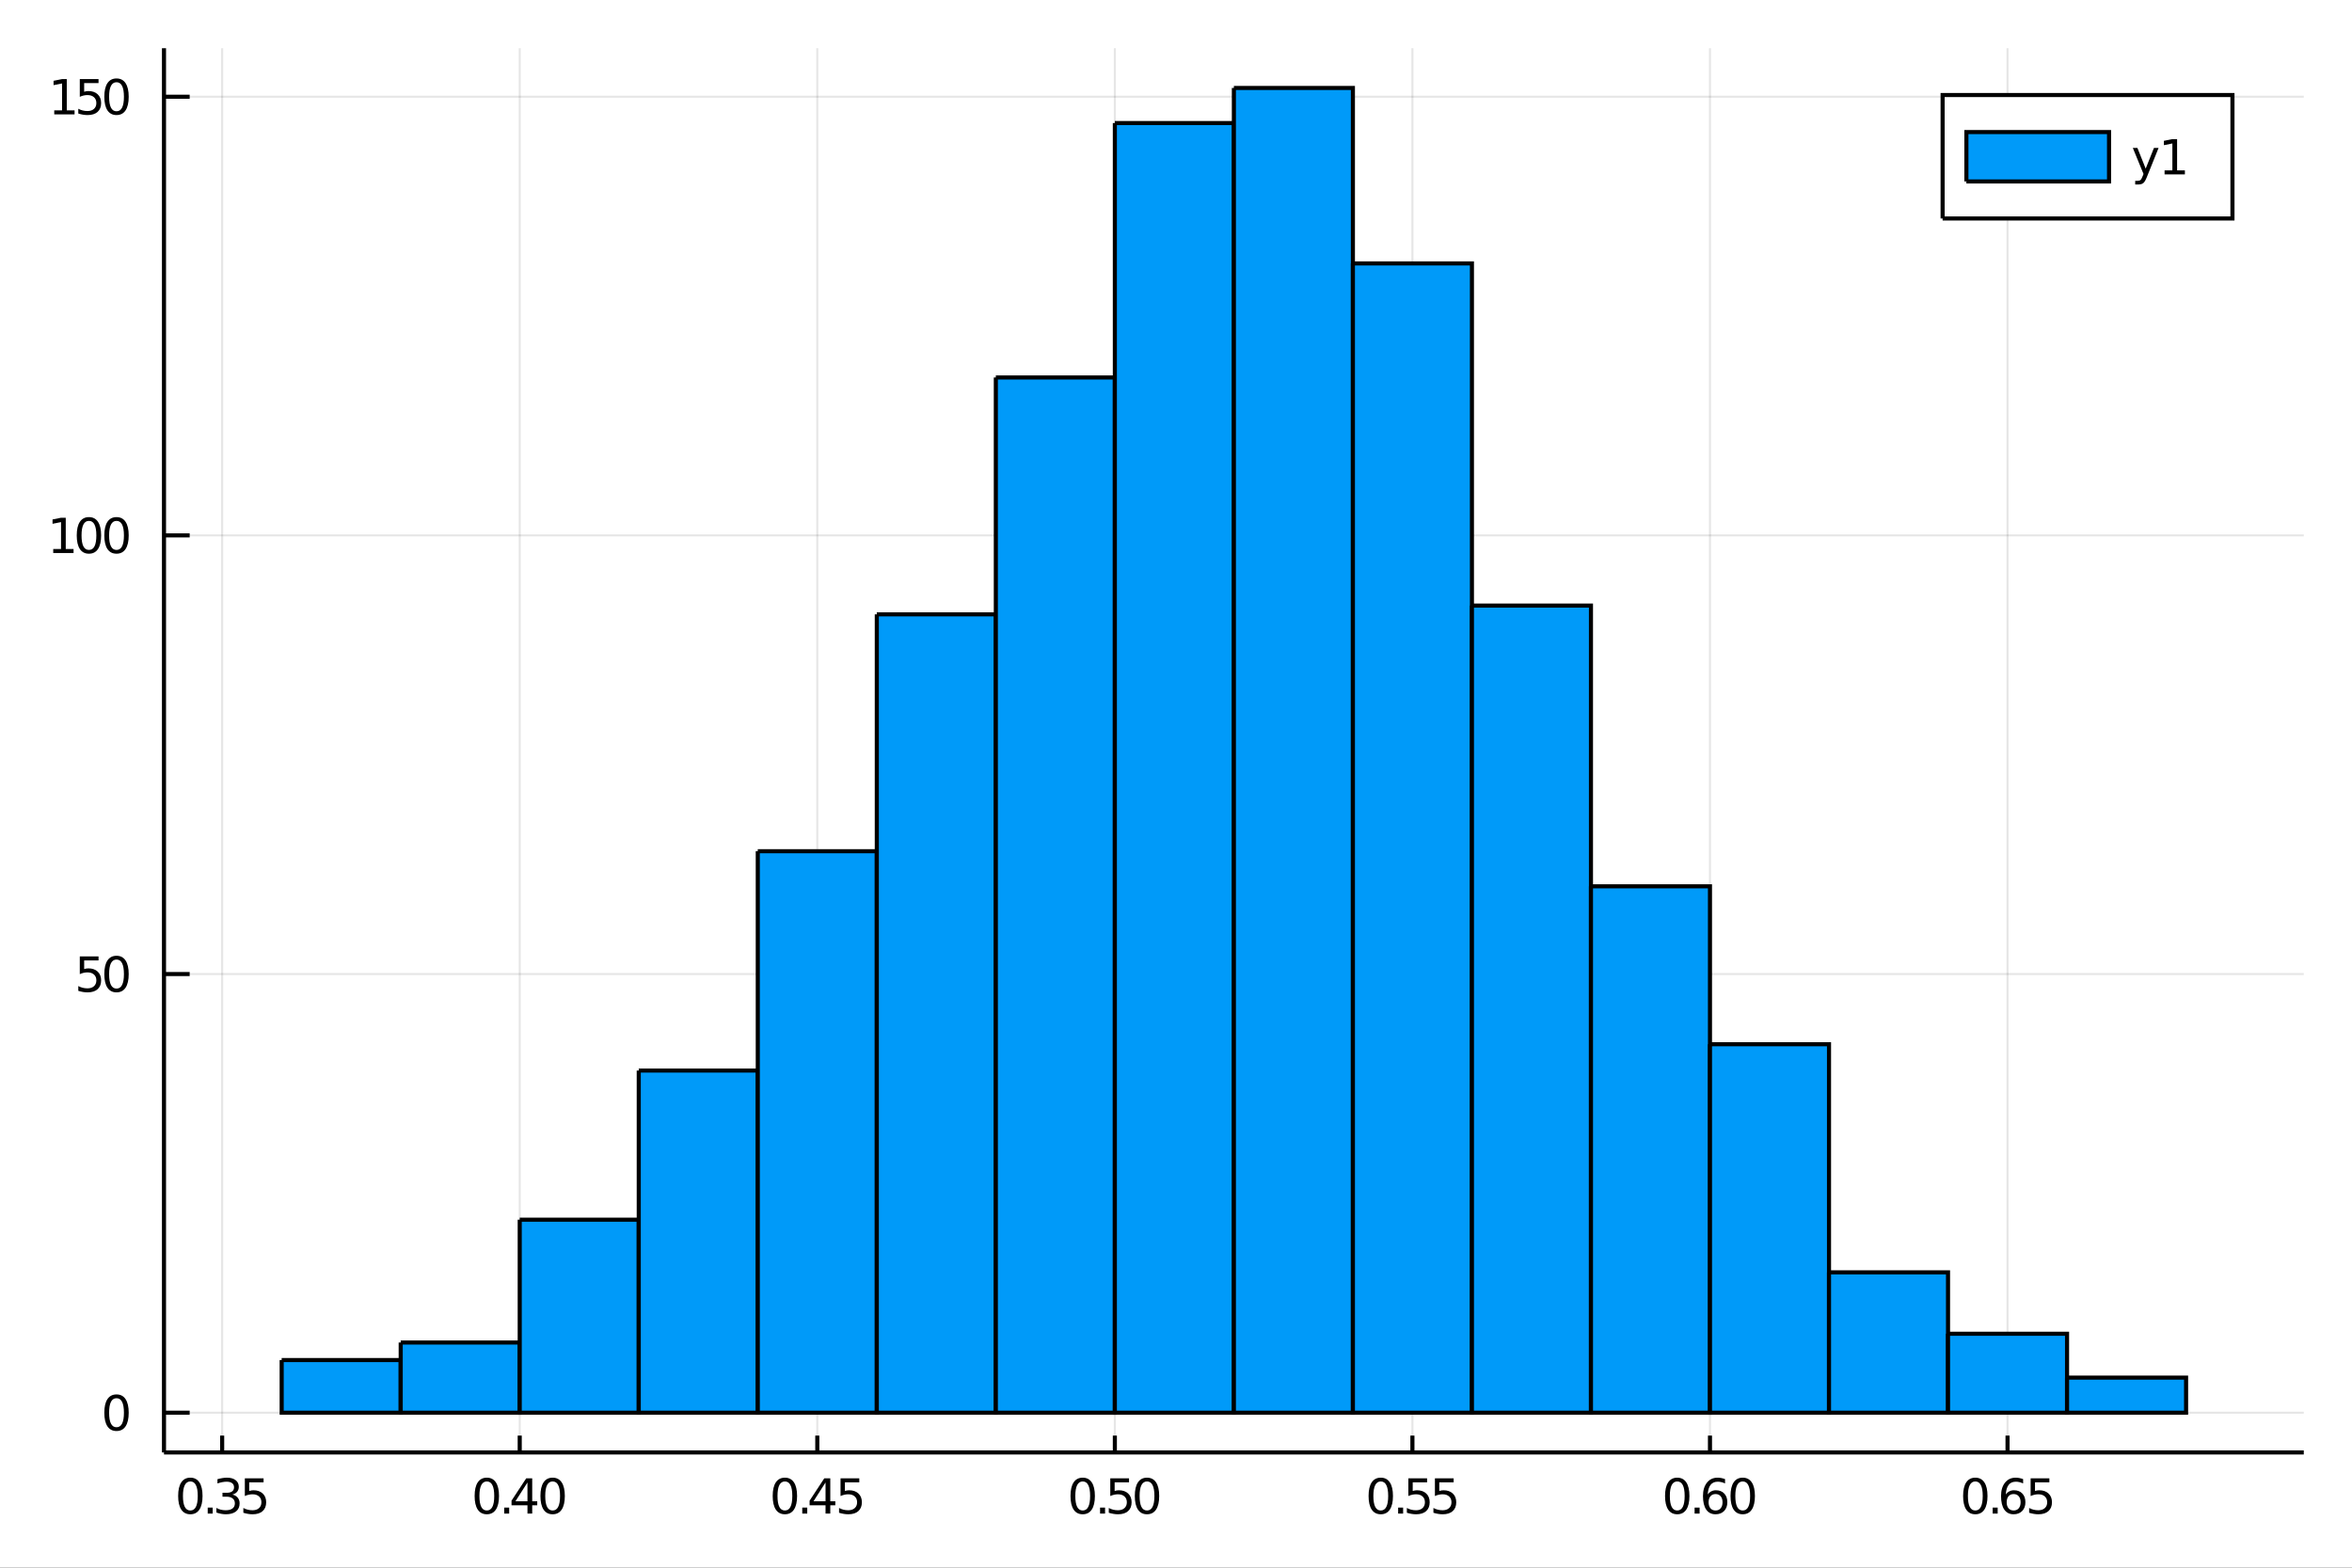<?xml version="1.0" encoding="utf-8"?>
<svg xmlns="http://www.w3.org/2000/svg" xmlns:xlink="http://www.w3.org/1999/xlink" width="576" height="384" viewBox="0 0 2304 1536">
<rect x="0" y="0" width="2304" height="1536" fill="#333333" stroke="none"/>
<defs>
  <clipPath id="clip730">
    <rect x="0" y="0" width="2304" height="1536"/>
  </clipPath>
</defs>
<path clip-path="url(#clip730)" d="
M0 1536 L2304 1536 L2304 0 L0 0  Z
  " fill="#ffffff" fill-rule="evenodd" fill-opacity="1"/>
<defs>
  <clipPath id="clip731">
    <rect x="460" y="0" width="1614" height="1536"/>
  </clipPath>
</defs>
<path clip-path="url(#clip730)" d="
M160.638 1423.09 L2256.76 1423.09 L2256.76 47.244 L160.638 47.244  Z
  " fill="#ffffff" fill-rule="evenodd" fill-opacity="1"/>
<defs>
  <clipPath id="clip732">
    <rect x="160" y="47" width="2097" height="1377"/>
  </clipPath>
</defs>
<polyline clip-path="url(#clip732)" style="stroke:#000000; stroke-width:2; stroke-opacity:0.1; fill:none" points="
  217.63,1423.09 217.63,47.244 
  "/>
<polyline clip-path="url(#clip732)" style="stroke:#000000; stroke-width:2; stroke-opacity:0.1; fill:none" points="
  509.121,1423.09 509.121,47.244 
  "/>
<polyline clip-path="url(#clip732)" style="stroke:#000000; stroke-width:2; stroke-opacity:0.1; fill:none" points="
  800.611,1423.09 800.611,47.244 
  "/>
<polyline clip-path="url(#clip732)" style="stroke:#000000; stroke-width:2; stroke-opacity:0.1; fill:none" points="
  1092.1,1423.09 1092.1,47.244 
  "/>
<polyline clip-path="url(#clip732)" style="stroke:#000000; stroke-width:2; stroke-opacity:0.1; fill:none" points="
  1383.59,1423.09 1383.59,47.244 
  "/>
<polyline clip-path="url(#clip732)" style="stroke:#000000; stroke-width:2; stroke-opacity:0.1; fill:none" points="
  1675.08,1423.09 1675.08,47.244 
  "/>
<polyline clip-path="url(#clip732)" style="stroke:#000000; stroke-width:2; stroke-opacity:0.1; fill:none" points="
  1966.57,1423.09 1966.57,47.244 
  "/>
<polyline clip-path="url(#clip730)" style="stroke:#000000; stroke-width:4; stroke-opacity:1; fill:none" points="
  160.638,1423.09 2256.76,1423.09 
  "/>
<polyline clip-path="url(#clip730)" style="stroke:#000000; stroke-width:4; stroke-opacity:1; fill:none" points="
  217.63,1423.09 217.63,1406.58 
  "/>
<polyline clip-path="url(#clip730)" style="stroke:#000000; stroke-width:4; stroke-opacity:1; fill:none" points="
  509.121,1423.09 509.121,1406.58 
  "/>
<polyline clip-path="url(#clip730)" style="stroke:#000000; stroke-width:4; stroke-opacity:1; fill:none" points="
  800.611,1423.09 800.611,1406.58 
  "/>
<polyline clip-path="url(#clip730)" style="stroke:#000000; stroke-width:4; stroke-opacity:1; fill:none" points="
  1092.1,1423.09 1092.1,1406.58 
  "/>
<polyline clip-path="url(#clip730)" style="stroke:#000000; stroke-width:4; stroke-opacity:1; fill:none" points="
  1383.59,1423.09 1383.59,1406.58 
  "/>
<polyline clip-path="url(#clip730)" style="stroke:#000000; stroke-width:4; stroke-opacity:1; fill:none" points="
  1675.08,1423.09 1675.08,1406.58 
  "/>
<polyline clip-path="url(#clip730)" style="stroke:#000000; stroke-width:4; stroke-opacity:1; fill:none" points="
  1966.57,1423.09 1966.57,1406.58 
  "/>
<path clip-path="url(#clip730)" d="M 0 0 M186.462 1451.51 Q182.85 1451.51 181.022 1455.08 Q179.216 1458.62 179.216 1465.75 Q179.216 1472.85 181.022 1476.42 Q182.85 1479.96 186.462 1479.96 Q190.096 1479.96 191.901 1476.42 Q193.73 1472.85 193.73 1465.75 Q193.73 1458.62 191.901 1455.08 Q190.096 1451.51 186.462 1451.51 M186.462 1447.81 Q192.272 1447.81 195.327 1452.41 Q198.406 1457 198.406 1465.75 Q198.406 1474.47 195.327 1479.08 Q192.272 1483.66 186.462 1483.66 Q180.651 1483.66 177.573 1479.08 Q174.517 1474.47 174.517 1465.75 Q174.517 1457 177.573 1452.41 Q180.651 1447.81 186.462 1447.81 Z" fill="#000000" fill-rule="evenodd" fill-opacity="1" /><path clip-path="url(#clip730)" d="M 0 0 M203.475 1477.11 L208.36 1477.11 L208.36 1482.99 L203.475 1482.99 L203.475 1477.11 Z" fill="#000000" fill-rule="evenodd" fill-opacity="1" /><path clip-path="url(#clip730)" d="M 0 0 M227.596 1464.36 Q230.952 1465.08 232.827 1467.34 Q234.725 1469.61 234.725 1472.95 Q234.725 1478.06 231.207 1480.86 Q227.688 1483.66 221.207 1483.66 Q219.031 1483.66 216.716 1483.22 Q214.424 1482.81 211.971 1481.95 L211.971 1477.44 Q213.915 1478.57 216.23 1479.15 Q218.545 1479.73 221.068 1479.73 Q225.466 1479.73 227.758 1477.99 Q230.072 1476.26 230.072 1472.95 Q230.072 1469.89 227.92 1468.18 Q225.79 1466.44 221.971 1466.44 L217.943 1466.44 L217.943 1462.6 L222.156 1462.6 Q225.605 1462.6 227.434 1461.23 Q229.262 1459.84 229.262 1457.25 Q229.262 1454.59 227.364 1453.18 Q225.489 1451.74 221.971 1451.74 Q220.049 1451.74 217.85 1452.16 Q215.651 1452.58 213.012 1453.45 L213.012 1449.29 Q215.674 1448.55 217.989 1448.18 Q220.327 1447.81 222.387 1447.81 Q227.711 1447.81 230.813 1450.24 Q233.915 1452.64 233.915 1456.77 Q233.915 1459.64 232.271 1461.63 Q230.628 1463.59 227.596 1464.36 Z" fill="#000000" fill-rule="evenodd" fill-opacity="1" /><path clip-path="url(#clip730)" d="M 0 0 M239.841 1448.43 L258.197 1448.43 L258.197 1452.37 L244.123 1452.37 L244.123 1460.84 Q245.142 1460.49 246.16 1460.33 Q247.179 1460.14 248.197 1460.14 Q253.984 1460.14 257.364 1463.32 Q260.744 1466.49 260.744 1471.9 Q260.744 1477.48 257.271 1480.58 Q253.799 1483.66 247.48 1483.66 Q245.304 1483.66 243.035 1483.29 Q240.79 1482.92 238.383 1482.18 L238.383 1477.48 Q240.466 1478.62 242.688 1479.17 Q244.91 1479.73 247.387 1479.73 Q251.392 1479.73 253.73 1477.62 Q256.068 1475.52 256.068 1471.9 Q256.068 1468.29 253.73 1466.19 Q251.392 1464.08 247.387 1464.08 Q245.512 1464.08 243.637 1464.5 Q241.785 1464.91 239.841 1465.79 L239.841 1448.43 Z" fill="#000000" fill-rule="evenodd" fill-opacity="1" /><path clip-path="url(#clip730)" d="M 0 0 M476.887 1451.51 Q473.276 1451.51 471.447 1455.08 Q469.642 1458.62 469.642 1465.75 Q469.642 1472.85 471.447 1476.42 Q473.276 1479.96 476.887 1479.96 Q480.521 1479.96 482.327 1476.42 Q484.155 1472.85 484.155 1465.75 Q484.155 1458.62 482.327 1455.08 Q480.521 1451.51 476.887 1451.51 M476.887 1447.81 Q482.697 1447.81 485.753 1452.41 Q488.831 1457 488.831 1465.75 Q488.831 1474.47 485.753 1479.08 Q482.697 1483.66 476.887 1483.66 Q471.077 1483.66 467.998 1479.08 Q464.943 1474.47 464.943 1465.75 Q464.943 1457 467.998 1452.41 Q471.077 1447.81 476.887 1447.81 Z" fill="#000000" fill-rule="evenodd" fill-opacity="1" /><path clip-path="url(#clip730)" d="M 0 0 M493.901 1477.11 L498.785 1477.11 L498.785 1482.99 L493.901 1482.99 L493.901 1477.11 Z" fill="#000000" fill-rule="evenodd" fill-opacity="1" /><path clip-path="url(#clip730)" d="M 0 0 M516.702 1452.51 L504.896 1470.95 L516.702 1470.95 L516.702 1452.51 M515.475 1448.43 L521.354 1448.43 L521.354 1470.95 L526.285 1470.95 L526.285 1474.84 L521.354 1474.84 L521.354 1482.99 L516.702 1482.99 L516.702 1474.84 L501.1 1474.84 L501.1 1470.33 L515.475 1448.43 Z" fill="#000000" fill-rule="evenodd" fill-opacity="1" /><path clip-path="url(#clip730)" d="M 0 0 M541.354 1451.51 Q537.743 1451.51 535.914 1455.08 Q534.109 1458.62 534.109 1465.75 Q534.109 1472.85 535.914 1476.42 Q537.743 1479.96 541.354 1479.96 Q544.988 1479.96 546.794 1476.42 Q548.623 1472.85 548.623 1465.75 Q548.623 1458.62 546.794 1455.08 Q544.988 1451.51 541.354 1451.51 M541.354 1447.81 Q547.164 1447.81 550.22 1452.41 Q553.299 1457 553.299 1465.75 Q553.299 1474.47 550.22 1479.08 Q547.164 1483.66 541.354 1483.66 Q535.544 1483.66 532.465 1479.08 Q529.41 1474.47 529.41 1465.75 Q529.41 1457 532.465 1452.41 Q535.544 1447.81 541.354 1447.81 Z" fill="#000000" fill-rule="evenodd" fill-opacity="1" /><path clip-path="url(#clip730)" d="M 0 0 M768.875 1451.51 Q765.264 1451.51 763.435 1455.08 Q761.63 1458.62 761.63 1465.75 Q761.63 1472.85 763.435 1476.42 Q765.264 1479.96 768.875 1479.96 Q772.509 1479.96 774.315 1476.42 Q776.143 1472.85 776.143 1465.75 Q776.143 1458.62 774.315 1455.08 Q772.509 1451.51 768.875 1451.51 M768.875 1447.81 Q774.685 1447.81 777.741 1452.41 Q780.819 1457 780.819 1465.75 Q780.819 1474.47 777.741 1479.08 Q774.685 1483.66 768.875 1483.66 Q763.065 1483.66 759.986 1479.08 Q756.93 1474.47 756.93 1465.75 Q756.93 1457 759.986 1452.41 Q763.065 1447.81 768.875 1447.81 Z" fill="#000000" fill-rule="evenodd" fill-opacity="1" /><path clip-path="url(#clip730)" d="M 0 0 M785.889 1477.11 L790.773 1477.11 L790.773 1482.99 L785.889 1482.99 L785.889 1477.11 Z" fill="#000000" fill-rule="evenodd" fill-opacity="1" /><path clip-path="url(#clip730)" d="M 0 0 M808.689 1452.51 L796.884 1470.95 L808.689 1470.95 L808.689 1452.51 M807.463 1448.43 L813.342 1448.43 L813.342 1470.95 L818.273 1470.95 L818.273 1474.84 L813.342 1474.84 L813.342 1482.99 L808.689 1482.99 L808.689 1474.84 L793.088 1474.84 L793.088 1470.33 L807.463 1448.43 Z" fill="#000000" fill-rule="evenodd" fill-opacity="1" /><path clip-path="url(#clip730)" d="M 0 0 M823.388 1448.43 L841.745 1448.43 L841.745 1452.37 L827.671 1452.37 L827.671 1460.84 Q828.689 1460.49 829.708 1460.33 Q830.726 1460.14 831.745 1460.14 Q837.532 1460.14 840.911 1463.32 Q844.291 1466.49 844.291 1471.9 Q844.291 1477.48 840.819 1480.58 Q837.347 1483.66 831.027 1483.66 Q828.851 1483.66 826.583 1483.29 Q824.337 1482.92 821.93 1482.18 L821.93 1477.48 Q824.013 1478.62 826.236 1479.17 Q828.458 1479.73 830.935 1479.73 Q834.939 1479.73 837.277 1477.62 Q839.615 1475.52 839.615 1471.9 Q839.615 1468.29 837.277 1466.19 Q834.939 1464.08 830.935 1464.08 Q829.06 1464.08 827.185 1464.5 Q825.333 1464.91 823.388 1465.79 L823.388 1448.43 Z" fill="#000000" fill-rule="evenodd" fill-opacity="1" /><path clip-path="url(#clip730)" d="M 0 0 M1060.61 1451.51 Q1057 1451.51 1055.17 1455.08 Q1053.36 1458.62 1053.36 1465.75 Q1053.36 1472.85 1055.17 1476.42 Q1057 1479.96 1060.61 1479.96 Q1064.24 1479.96 1066.05 1476.42 Q1067.88 1472.85 1067.88 1465.75 Q1067.88 1458.62 1066.05 1455.08 Q1064.24 1451.51 1060.61 1451.51 M1060.61 1447.81 Q1066.42 1447.81 1069.47 1452.41 Q1072.55 1457 1072.55 1465.75 Q1072.55 1474.47 1069.47 1479.08 Q1066.42 1483.66 1060.61 1483.66 Q1054.8 1483.66 1051.72 1479.08 Q1048.66 1474.47 1048.66 1465.75 Q1048.66 1457 1051.72 1452.41 Q1054.8 1447.81 1060.61 1447.81 Z" fill="#000000" fill-rule="evenodd" fill-opacity="1" /><path clip-path="url(#clip730)" d="M 0 0 M1077.62 1477.11 L1082.51 1477.11 L1082.51 1482.99 L1077.62 1482.99 L1077.62 1477.11 Z" fill="#000000" fill-rule="evenodd" fill-opacity="1" /><path clip-path="url(#clip730)" d="M 0 0 M1087.62 1448.43 L1105.98 1448.43 L1105.98 1452.37 L1091.9 1452.37 L1091.9 1460.84 Q1092.92 1460.49 1093.94 1460.33 Q1094.96 1460.14 1095.98 1460.14 Q1101.77 1460.14 1105.14 1463.32 Q1108.52 1466.49 1108.52 1471.9 Q1108.52 1477.48 1105.05 1480.58 Q1101.58 1483.66 1095.26 1483.66 Q1093.08 1483.66 1090.82 1483.29 Q1088.57 1482.92 1086.16 1482.18 L1086.16 1477.48 Q1088.25 1478.62 1090.47 1479.17 Q1092.69 1479.73 1095.17 1479.73 Q1099.17 1479.73 1101.51 1477.62 Q1103.85 1475.52 1103.85 1471.9 Q1103.85 1468.29 1101.51 1466.19 Q1099.17 1464.08 1095.17 1464.08 Q1093.29 1464.08 1091.42 1464.5 Q1089.57 1464.91 1087.62 1465.79 L1087.62 1448.43 Z" fill="#000000" fill-rule="evenodd" fill-opacity="1" /><path clip-path="url(#clip730)" d="M 0 0 M1123.59 1451.51 Q1119.98 1451.51 1118.15 1455.08 Q1116.35 1458.62 1116.35 1465.75 Q1116.35 1472.85 1118.15 1476.42 Q1119.98 1479.96 1123.59 1479.96 Q1127.23 1479.96 1129.03 1476.42 Q1130.86 1472.85 1130.86 1465.75 Q1130.86 1458.62 1129.03 1455.08 Q1127.23 1451.51 1123.59 1451.51 M1123.59 1447.81 Q1129.4 1447.81 1132.46 1452.41 Q1135.54 1457 1135.54 1465.75 Q1135.54 1474.47 1132.46 1479.08 Q1129.4 1483.66 1123.59 1483.66 Q1117.78 1483.66 1114.71 1479.08 Q1111.65 1474.47 1111.65 1465.75 Q1111.65 1457 1114.71 1452.41 Q1117.78 1447.81 1123.59 1447.81 Z" fill="#000000" fill-rule="evenodd" fill-opacity="1" /><path clip-path="url(#clip730)" d="M 0 0 M1352.6 1451.51 Q1348.98 1451.51 1347.16 1455.08 Q1345.35 1458.62 1345.35 1465.75 Q1345.35 1472.85 1347.16 1476.42 Q1348.98 1479.96 1352.6 1479.96 Q1356.23 1479.96 1358.04 1476.42 Q1359.86 1472.85 1359.86 1465.75 Q1359.86 1458.62 1358.04 1455.08 Q1356.23 1451.51 1352.6 1451.51 M1352.6 1447.81 Q1358.41 1447.81 1361.46 1452.41 Q1364.54 1457 1364.54 1465.75 Q1364.54 1474.47 1361.46 1479.08 Q1358.41 1483.66 1352.6 1483.66 Q1346.79 1483.66 1343.71 1479.08 Q1340.65 1474.47 1340.65 1465.75 Q1340.65 1457 1343.71 1452.41 Q1346.79 1447.81 1352.6 1447.81 Z" fill="#000000" fill-rule="evenodd" fill-opacity="1" /><path clip-path="url(#clip730)" d="M 0 0 M1369.61 1477.11 L1374.49 1477.11 L1374.49 1482.99 L1369.61 1482.99 L1369.61 1477.11 Z" fill="#000000" fill-rule="evenodd" fill-opacity="1" /><path clip-path="url(#clip730)" d="M 0 0 M1379.61 1448.43 L1397.97 1448.43 L1397.97 1452.37 L1383.89 1452.37 L1383.89 1460.84 Q1384.91 1460.49 1385.93 1460.33 Q1386.95 1460.14 1387.97 1460.14 Q1393.75 1460.14 1397.13 1463.32 Q1400.51 1466.49 1400.51 1471.9 Q1400.51 1477.48 1397.04 1480.58 Q1393.57 1483.66 1387.25 1483.66 Q1385.07 1483.66 1382.8 1483.29 Q1380.56 1482.92 1378.15 1482.18 L1378.15 1477.48 Q1380.23 1478.62 1382.46 1479.17 Q1384.68 1479.73 1387.16 1479.73 Q1391.16 1479.73 1393.5 1477.62 Q1395.84 1475.52 1395.84 1471.9 Q1395.84 1468.29 1393.5 1466.19 Q1391.16 1464.08 1387.16 1464.08 Q1385.28 1464.08 1383.41 1464.5 Q1381.55 1464.91 1379.61 1465.79 L1379.61 1448.43 Z" fill="#000000" fill-rule="evenodd" fill-opacity="1" /><path clip-path="url(#clip730)" d="M 0 0 M1405.63 1448.43 L1423.98 1448.43 L1423.98 1452.37 L1409.91 1452.37 L1409.91 1460.84 Q1410.93 1460.49 1411.95 1460.33 Q1412.97 1460.14 1413.98 1460.14 Q1419.77 1460.14 1423.15 1463.32 Q1426.53 1466.49 1426.53 1471.9 Q1426.53 1477.48 1423.06 1480.58 Q1419.59 1483.66 1413.27 1483.66 Q1411.09 1483.66 1408.82 1483.29 Q1406.58 1482.92 1404.17 1482.18 L1404.17 1477.48 Q1406.25 1478.62 1408.48 1479.17 Q1410.7 1479.73 1413.17 1479.73 Q1417.18 1479.73 1419.52 1477.62 Q1421.85 1475.52 1421.85 1471.9 Q1421.85 1468.29 1419.52 1466.19 Q1417.18 1464.08 1413.17 1464.08 Q1411.3 1464.08 1409.42 1464.5 Q1407.57 1464.91 1405.63 1465.79 L1405.63 1448.43 Z" fill="#000000" fill-rule="evenodd" fill-opacity="1" /><path clip-path="url(#clip730)" d="M 0 0 M1643.01 1451.51 Q1639.4 1451.51 1637.57 1455.08 Q1635.76 1458.62 1635.76 1465.75 Q1635.76 1472.85 1637.57 1476.42 Q1639.4 1479.96 1643.01 1479.96 Q1646.64 1479.96 1648.45 1476.42 Q1650.28 1472.85 1650.28 1465.75 Q1650.28 1458.62 1648.45 1455.08 Q1646.64 1451.51 1643.01 1451.51 M1643.01 1447.81 Q1648.82 1447.81 1651.88 1452.41 Q1654.95 1457 1654.95 1465.75 Q1654.95 1474.47 1651.88 1479.08 Q1648.82 1483.66 1643.01 1483.66 Q1637.2 1483.66 1634.12 1479.08 Q1631.07 1474.47 1631.07 1465.75 Q1631.07 1457 1634.12 1452.41 Q1637.2 1447.81 1643.01 1447.81 Z" fill="#000000" fill-rule="evenodd" fill-opacity="1" /><path clip-path="url(#clip730)" d="M 0 0 M1660.02 1477.11 L1664.91 1477.11 L1664.91 1482.99 L1660.02 1482.99 L1660.02 1477.11 Z" fill="#000000" fill-rule="evenodd" fill-opacity="1" /><path clip-path="url(#clip730)" d="M 0 0 M1680.56 1463.85 Q1677.41 1463.85 1675.56 1466 Q1673.73 1468.15 1673.73 1471.9 Q1673.73 1475.63 1675.56 1477.81 Q1677.41 1479.96 1680.56 1479.96 Q1683.7 1479.96 1685.53 1477.81 Q1687.38 1475.63 1687.38 1471.9 Q1687.38 1468.15 1685.53 1466 Q1683.7 1463.85 1680.56 1463.85 M1689.84 1449.2 L1689.84 1453.45 Q1688.08 1452.62 1686.27 1452.18 Q1684.49 1451.74 1682.73 1451.74 Q1678.1 1451.74 1675.65 1454.87 Q1673.22 1457.99 1672.87 1464.31 Q1674.24 1462.3 1676.3 1461.23 Q1678.36 1460.14 1680.83 1460.14 Q1686.04 1460.14 1689.05 1463.32 Q1692.08 1466.46 1692.08 1471.9 Q1692.08 1477.23 1688.94 1480.45 Q1685.79 1483.66 1680.56 1483.66 Q1674.56 1483.66 1671.39 1479.08 Q1668.22 1474.47 1668.22 1465.75 Q1668.22 1457.55 1672.11 1452.69 Q1676 1447.81 1682.55 1447.81 Q1684.31 1447.81 1686.09 1448.15 Q1687.89 1448.5 1689.84 1449.2 Z" fill="#000000" fill-rule="evenodd" fill-opacity="1" /><path clip-path="url(#clip730)" d="M 0 0 M1707.15 1451.51 Q1703.54 1451.51 1701.71 1455.08 Q1699.91 1458.62 1699.91 1465.75 Q1699.91 1472.85 1701.71 1476.42 Q1703.54 1479.96 1707.15 1479.96 Q1710.79 1479.96 1712.59 1476.42 Q1714.42 1472.85 1714.42 1465.75 Q1714.42 1458.62 1712.59 1455.08 Q1710.79 1451.51 1707.15 1451.51 M1707.15 1447.81 Q1712.96 1447.81 1716.02 1452.41 Q1719.1 1457 1719.1 1465.75 Q1719.1 1474.47 1716.02 1479.08 Q1712.96 1483.66 1707.15 1483.66 Q1701.34 1483.66 1698.26 1479.08 Q1695.21 1474.47 1695.21 1465.75 Q1695.21 1457 1698.26 1452.41 Q1701.34 1447.81 1707.15 1447.81 Z" fill="#000000" fill-rule="evenodd" fill-opacity="1" /><path clip-path="url(#clip730)" d="M 0 0 M1935 1451.51 Q1931.39 1451.51 1929.56 1455.08 Q1927.75 1458.62 1927.75 1465.75 Q1927.75 1472.85 1929.56 1476.42 Q1931.39 1479.96 1935 1479.96 Q1938.63 1479.96 1940.44 1476.42 Q1942.27 1472.85 1942.27 1465.75 Q1942.27 1458.62 1940.44 1455.08 Q1938.63 1451.51 1935 1451.51 M1935 1447.81 Q1940.81 1447.81 1943.86 1452.41 Q1946.94 1457 1946.94 1465.75 Q1946.94 1474.47 1943.86 1479.08 Q1940.81 1483.66 1935 1483.66 Q1929.19 1483.66 1926.11 1479.08 Q1923.05 1474.47 1923.05 1465.75 Q1923.05 1457 1926.11 1452.41 Q1929.19 1447.81 1935 1447.81 Z" fill="#000000" fill-rule="evenodd" fill-opacity="1" /><path clip-path="url(#clip730)" d="M 0 0 M1952.01 1477.11 L1956.9 1477.11 L1956.9 1482.99 L1952.01 1482.99 L1952.01 1477.11 Z" fill="#000000" fill-rule="evenodd" fill-opacity="1" /><path clip-path="url(#clip730)" d="M 0 0 M1972.54 1463.85 Q1969.4 1463.85 1967.54 1466 Q1965.72 1468.15 1965.72 1471.9 Q1965.72 1475.63 1967.54 1477.81 Q1969.4 1479.96 1972.54 1479.96 Q1975.69 1479.96 1977.52 1477.81 Q1979.37 1475.63 1979.37 1471.9 Q1979.37 1468.15 1977.52 1466 Q1975.69 1463.85 1972.54 1463.85 M1981.83 1449.2 L1981.83 1453.45 Q1980.07 1452.62 1978.26 1452.18 Q1976.48 1451.74 1974.72 1451.74 Q1970.09 1451.74 1967.64 1454.87 Q1965.21 1457.99 1964.86 1464.31 Q1966.22 1462.3 1968.28 1461.23 Q1970.34 1460.14 1972.82 1460.14 Q1978.03 1460.14 1981.04 1463.32 Q1984.07 1466.46 1984.07 1471.9 Q1984.07 1477.23 1980.92 1480.45 Q1977.78 1483.66 1972.54 1483.66 Q1966.55 1483.66 1963.38 1479.08 Q1960.21 1474.47 1960.21 1465.75 Q1960.21 1457.55 1964.09 1452.69 Q1967.98 1447.81 1974.53 1447.81 Q1976.29 1447.81 1978.08 1448.15 Q1979.88 1448.5 1981.83 1449.2 Z" fill="#000000" fill-rule="evenodd" fill-opacity="1" /><path clip-path="url(#clip730)" d="M 0 0 M1989.19 1448.43 L2007.54 1448.43 L2007.54 1452.37 L1993.47 1452.37 L1993.47 1460.84 Q1994.49 1460.49 1995.51 1460.33 Q1996.53 1460.14 1997.54 1460.14 Q2003.33 1460.14 2006.71 1463.32 Q2010.09 1466.49 2010.09 1471.9 Q2010.09 1477.48 2006.62 1480.58 Q2003.15 1483.66 1996.83 1483.66 Q1994.65 1483.66 1992.38 1483.29 Q1990.14 1482.92 1987.73 1482.18 L1987.73 1477.48 Q1989.81 1478.62 1992.03 1479.17 Q1994.26 1479.73 1996.73 1479.73 Q2000.74 1479.73 2003.08 1477.62 Q2005.41 1475.52 2005.41 1471.9 Q2005.41 1468.29 2003.08 1466.19 Q2000.74 1464.08 1996.73 1464.08 Q1994.86 1464.08 1992.98 1464.5 Q1991.13 1464.91 1989.19 1465.79 L1989.19 1448.43 Z" fill="#000000" fill-rule="evenodd" fill-opacity="1" /><polyline clip-path="url(#clip732)" style="stroke:#000000; stroke-width:2; stroke-opacity:0.1; fill:none" points="
  160.638,1384.15 2256.76,1384.15 
  "/>
<polyline clip-path="url(#clip732)" style="stroke:#000000; stroke-width:2; stroke-opacity:0.1; fill:none" points="
  160.638,954.359 2256.76,954.359 
  "/>
<polyline clip-path="url(#clip732)" style="stroke:#000000; stroke-width:2; stroke-opacity:0.1; fill:none" points="
  160.638,524.569 2256.76,524.569 
  "/>
<polyline clip-path="url(#clip732)" style="stroke:#000000; stroke-width:2; stroke-opacity:0.1; fill:none" points="
  160.638,94.779 2256.76,94.779 
  "/>
<polyline clip-path="url(#clip730)" style="stroke:#000000; stroke-width:4; stroke-opacity:1; fill:none" points="
  160.638,1423.09 160.638,47.244 
  "/>
<polyline clip-path="url(#clip730)" style="stroke:#000000; stroke-width:4; stroke-opacity:1; fill:none" points="
  160.638,1384.15 185.792,1384.15 
  "/>
<polyline clip-path="url(#clip730)" style="stroke:#000000; stroke-width:4; stroke-opacity:1; fill:none" points="
  160.638,954.359 185.792,954.359 
  "/>
<polyline clip-path="url(#clip730)" style="stroke:#000000; stroke-width:4; stroke-opacity:1; fill:none" points="
  160.638,524.569 185.792,524.569 
  "/>
<polyline clip-path="url(#clip730)" style="stroke:#000000; stroke-width:4; stroke-opacity:1; fill:none" points="
  160.638,94.779 185.792,94.779 
  "/>
<path clip-path="url(#clip730)" d="M 0 0 M114.134 1369.95 Q110.523 1369.95 108.694 1373.51 Q106.888 1377.05 106.888 1384.18 Q106.888 1391.29 108.694 1394.85 Q110.523 1398.4 114.134 1398.4 Q117.768 1398.4 119.574 1394.85 Q121.402 1391.29 121.402 1384.18 Q121.402 1377.05 119.574 1373.51 Q117.768 1369.95 114.134 1369.95 M114.134 1366.24 Q119.944 1366.24 123 1370.85 Q126.078 1375.43 126.078 1384.18 Q126.078 1392.91 123 1397.52 Q119.944 1402.1 114.134 1402.1 Q108.324 1402.1 105.245 1397.52 Q102.189 1392.91 102.189 1384.18 Q102.189 1375.43 105.245 1370.85 Q108.324 1366.24 114.134 1366.24 Z" fill="#000000" fill-rule="evenodd" fill-opacity="1" /><path clip-path="url(#clip730)" d="M 0 0 M78.162 937.079 L96.518 937.079 L96.518 941.014 L82.444 941.014 L82.444 949.486 Q83.463 949.139 84.481 948.977 Q85.5 948.792 86.518 948.792 Q92.305 948.792 95.685 951.963 Q99.064 955.134 99.064 960.551 Q99.064 966.13 95.592 969.231 Q92.12 972.31 85.801 972.31 Q83.625 972.31 81.356 971.94 Q79.111 971.569 76.704 970.829 L76.704 966.13 Q78.787 967.264 81.009 967.819 Q83.231 968.375 85.708 968.375 Q89.713 968.375 92.051 966.269 Q94.389 964.162 94.389 960.551 Q94.389 956.94 92.051 954.833 Q89.713 952.727 85.708 952.727 Q83.833 952.727 81.958 953.144 Q80.106 953.56 78.162 954.44 L78.162 937.079 Z" fill="#000000" fill-rule="evenodd" fill-opacity="1" /><path clip-path="url(#clip730)" d="M 0 0 M114.134 940.158 Q110.523 940.158 108.694 943.722 Q106.888 947.264 106.888 954.394 Q106.888 961.5 108.694 965.065 Q110.523 968.606 114.134 968.606 Q117.768 968.606 119.574 965.065 Q121.402 961.5 121.402 954.394 Q121.402 947.264 119.574 943.722 Q117.768 940.158 114.134 940.158 M114.134 936.454 Q119.944 936.454 123 941.06 Q126.078 945.644 126.078 954.394 Q126.078 963.12 123 967.727 Q119.944 972.31 114.134 972.31 Q108.324 972.31 105.245 967.727 Q102.189 963.12 102.189 954.394 Q102.189 945.644 105.245 941.06 Q108.324 936.454 114.134 936.454 Z" fill="#000000" fill-rule="evenodd" fill-opacity="1" /><path clip-path="url(#clip730)" d="M 0 0 M52.143 537.914 L59.782 537.914 L59.782 511.548 L51.472 513.215 L51.472 508.956 L59.736 507.289 L64.412 507.289 L64.412 537.914 L72.051 537.914 L72.051 541.849 L52.143 541.849 L52.143 537.914 Z" fill="#000000" fill-rule="evenodd" fill-opacity="1" /><path clip-path="url(#clip730)" d="M 0 0 M87.12 510.368 Q83.509 510.368 81.68 513.932 Q79.875 517.474 79.875 524.604 Q79.875 531.71 81.68 535.275 Q83.509 538.816 87.12 538.816 Q90.754 538.816 92.56 535.275 Q94.389 531.71 94.389 524.604 Q94.389 517.474 92.56 513.932 Q90.754 510.368 87.12 510.368 M87.12 506.664 Q92.93 506.664 95.986 511.27 Q99.064 515.854 99.064 524.604 Q99.064 533.33 95.986 537.937 Q92.93 542.52 87.12 542.52 Q81.31 542.52 78.231 537.937 Q75.176 533.33 75.176 524.604 Q75.176 515.854 78.231 511.27 Q81.31 506.664 87.12 506.664 Z" fill="#000000" fill-rule="evenodd" fill-opacity="1" /><path clip-path="url(#clip730)" d="M 0 0 M114.134 510.368 Q110.523 510.368 108.694 513.932 Q106.888 517.474 106.888 524.604 Q106.888 531.71 108.694 535.275 Q110.523 538.816 114.134 538.816 Q117.768 538.816 119.574 535.275 Q121.402 531.71 121.402 524.604 Q121.402 517.474 119.574 513.932 Q117.768 510.368 114.134 510.368 M114.134 506.664 Q119.944 506.664 123 511.27 Q126.078 515.854 126.078 524.604 Q126.078 533.33 123 537.937 Q119.944 542.52 114.134 542.52 Q108.324 542.52 105.245 537.937 Q102.189 533.33 102.189 524.604 Q102.189 515.854 105.245 511.27 Q108.324 506.664 114.134 506.664 Z" fill="#000000" fill-rule="evenodd" fill-opacity="1" /><path clip-path="url(#clip730)" d="M 0 0 M53.139 108.124 L60.778 108.124 L60.778 81.758 L52.468 83.425 L52.468 79.165 L60.731 77.499 L65.407 77.499 L65.407 108.124 L73.046 108.124 L73.046 112.059 L53.139 112.059 L53.139 108.124 Z" fill="#000000" fill-rule="evenodd" fill-opacity="1" /><path clip-path="url(#clip730)" d="M 0 0 M78.162 77.499 L96.518 77.499 L96.518 81.434 L82.444 81.434 L82.444 89.906 Q83.463 89.559 84.481 89.397 Q85.5 89.212 86.518 89.212 Q92.305 89.212 95.685 92.383 Q99.064 95.554 99.064 100.971 Q99.064 106.55 95.592 109.651 Q92.12 112.73 85.801 112.73 Q83.625 112.73 81.356 112.36 Q79.111 111.989 76.704 111.249 L76.704 106.55 Q78.787 107.684 81.009 108.239 Q83.231 108.795 85.708 108.795 Q89.713 108.795 92.051 106.689 Q94.389 104.582 94.389 100.971 Q94.389 97.36 92.051 95.253 Q89.713 93.147 85.708 93.147 Q83.833 93.147 81.958 93.564 Q80.106 93.98 78.162 94.86 L78.162 77.499 Z" fill="#000000" fill-rule="evenodd" fill-opacity="1" /><path clip-path="url(#clip730)" d="M 0 0 M114.134 80.578 Q110.523 80.578 108.694 84.142 Q106.888 87.684 106.888 94.814 Q106.888 101.92 108.694 105.485 Q110.523 109.026 114.134 109.026 Q117.768 109.026 119.574 105.485 Q121.402 101.92 121.402 94.814 Q121.402 87.684 119.574 84.142 Q117.768 80.578 114.134 80.578 M114.134 76.874 Q119.944 76.874 123 81.48 Q126.078 86.064 126.078 94.814 Q126.078 103.54 123 108.147 Q119.944 112.73 114.134 112.73 Q108.324 112.73 105.245 108.147 Q102.189 103.54 102.189 94.814 Q102.189 86.064 105.245 81.48 Q108.324 76.874 114.134 76.874 Z" fill="#000000" fill-rule="evenodd" fill-opacity="1" /><path clip-path="url(#clip732)" d="
M275.928 1332.57 L275.928 1384.15 L392.524 1384.15 L392.524 1332.57 L275.928 1332.57 L275.928 1332.57  Z
  " fill="#009af9" fill-rule="evenodd" fill-opacity="1"/>
<polyline clip-path="url(#clip732)" style="stroke:#000000; stroke-width:4; stroke-opacity:1; fill:none" points="
  275.928,1332.57 275.928,1384.15 392.524,1384.15 392.524,1332.57 275.928,1332.57 
  "/>
<path clip-path="url(#clip732)" d="
M392.524 1315.38 L392.524 1384.15 L509.121 1384.15 L509.121 1315.38 L392.524 1315.38 L392.524 1315.38  Z
  " fill="#009af9" fill-rule="evenodd" fill-opacity="1"/>
<polyline clip-path="url(#clip732)" style="stroke:#000000; stroke-width:4; stroke-opacity:1; fill:none" points="
  392.524,1315.38 392.524,1384.15 509.121,1384.15 509.121,1315.38 392.524,1315.38 
  "/>
<path clip-path="url(#clip732)" d="
M509.121 1195.04 L509.121 1384.15 L625.717 1384.15 L625.717 1195.04 L509.121 1195.04 L509.121 1195.04  Z
  " fill="#009af9" fill-rule="evenodd" fill-opacity="1"/>
<polyline clip-path="url(#clip732)" style="stroke:#000000; stroke-width:4; stroke-opacity:1; fill:none" points="
  509.121,1195.04 509.121,1384.15 625.717,1384.15 625.717,1195.04 509.121,1195.04 
  "/>
<path clip-path="url(#clip732)" d="
M625.717 1048.91 L625.717 1384.15 L742.313 1384.15 L742.313 1048.91 L625.717 1048.91 L625.717 1048.91  Z
  " fill="#009af9" fill-rule="evenodd" fill-opacity="1"/>
<polyline clip-path="url(#clip732)" style="stroke:#000000; stroke-width:4; stroke-opacity:1; fill:none" points="
  625.717,1048.91 625.717,1384.15 742.313,1384.15 742.313,1048.91 625.717,1048.91 
  "/>
<path clip-path="url(#clip732)" d="
M742.313 834.018 L742.313 1384.15 L858.909 1384.15 L858.909 834.018 L742.313 834.018 L742.313 834.018  Z
  " fill="#009af9" fill-rule="evenodd" fill-opacity="1"/>
<polyline clip-path="url(#clip732)" style="stroke:#000000; stroke-width:4; stroke-opacity:1; fill:none" points="
  742.313,834.018 742.313,1384.15 858.909,1384.15 858.909,834.018 742.313,834.018 
  "/>
<path clip-path="url(#clip732)" d="
M858.909 601.931 L858.909 1384.15 L975.505 1384.15 L975.505 601.931 L858.909 601.931 L858.909 601.931  Z
  " fill="#009af9" fill-rule="evenodd" fill-opacity="1"/>
<polyline clip-path="url(#clip732)" style="stroke:#000000; stroke-width:4; stroke-opacity:1; fill:none" points="
  858.909,601.931 858.909,1384.15 975.505,1384.15 975.505,601.931 858.909,601.931 
  "/>
<path clip-path="url(#clip732)" d="
M975.505 369.844 L975.505 1384.15 L1092.1 1384.15 L1092.1 369.844 L975.505 369.844 L975.505 369.844  Z
  " fill="#009af9" fill-rule="evenodd" fill-opacity="1"/>
<polyline clip-path="url(#clip732)" style="stroke:#000000; stroke-width:4; stroke-opacity:1; fill:none" points="
  975.505,369.844 975.505,1384.15 1092.1,1384.15 1092.1,369.844 975.505,369.844 
  "/>
<path clip-path="url(#clip732)" d="
M1092.1 120.566 L1092.1 1384.15 L1208.7 1384.15 L1208.7 120.566 L1092.1 120.566 L1092.1 120.566  Z
  " fill="#009af9" fill-rule="evenodd" fill-opacity="1"/>
<polyline clip-path="url(#clip732)" style="stroke:#000000; stroke-width:4; stroke-opacity:1; fill:none" points="
  1092.1,120.566 1092.1,1384.15 1208.7,1384.15 1208.7,120.566 1092.1,120.566 
  "/>
<path clip-path="url(#clip732)" d="
M1208.7 86.183 L1208.7 1384.15 L1325.29 1384.15 L1325.29 86.183 L1208.7 86.183 L1208.7 86.183  Z
  " fill="#009af9" fill-rule="evenodd" fill-opacity="1"/>
<polyline clip-path="url(#clip732)" style="stroke:#000000; stroke-width:4; stroke-opacity:1; fill:none" points="
  1208.7,86.183 1208.7,1384.15 1325.29,1384.15 1325.29,86.183 1208.7,86.183 
  "/>
<path clip-path="url(#clip732)" d="
M1325.29 258.099 L1325.29 1384.15 L1441.89 1384.15 L1441.89 258.099 L1325.29 258.099 L1325.29 258.099  Z
  " fill="#009af9" fill-rule="evenodd" fill-opacity="1"/>
<polyline clip-path="url(#clip732)" style="stroke:#000000; stroke-width:4; stroke-opacity:1; fill:none" points="
  1325.29,258.099 1325.29,1384.15 1441.89,1384.15 1441.89,258.099 1325.29,258.099 
  "/>
<path clip-path="url(#clip732)" d="
M1441.89 593.335 L1441.89 1384.15 L1558.49 1384.15 L1558.49 593.335 L1441.89 593.335 L1441.89 593.335  Z
  " fill="#009af9" fill-rule="evenodd" fill-opacity="1"/>
<polyline clip-path="url(#clip732)" style="stroke:#000000; stroke-width:4; stroke-opacity:1; fill:none" points="
  1441.89,593.335 1441.89,1384.15 1558.49,1384.15 1558.49,593.335 1441.89,593.335 
  "/>
<path clip-path="url(#clip732)" d="
M1558.49 868.401 L1558.49 1384.15 L1675.08 1384.15 L1675.08 868.401 L1558.49 868.401 L1558.49 868.401  Z
  " fill="#009af9" fill-rule="evenodd" fill-opacity="1"/>
<polyline clip-path="url(#clip732)" style="stroke:#000000; stroke-width:4; stroke-opacity:1; fill:none" points="
  1558.49,868.401 1558.49,1384.15 1675.08,1384.15 1675.08,868.401 1558.49,868.401 
  "/>
<path clip-path="url(#clip732)" d="
M1675.08 1023.13 L1675.08 1384.15 L1791.68 1384.15 L1791.68 1023.13 L1675.08 1023.13 L1675.08 1023.13  Z
  " fill="#009af9" fill-rule="evenodd" fill-opacity="1"/>
<polyline clip-path="url(#clip732)" style="stroke:#000000; stroke-width:4; stroke-opacity:1; fill:none" points="
  1675.08,1023.13 1675.08,1384.15 1791.68,1384.15 1791.68,1023.13 1675.08,1023.13 
  "/>
<path clip-path="url(#clip732)" d="
M1791.68 1246.62 L1791.68 1384.15 L1908.27 1384.15 L1908.27 1246.62 L1791.68 1246.62 L1791.68 1246.62  Z
  " fill="#009af9" fill-rule="evenodd" fill-opacity="1"/>
<polyline clip-path="url(#clip732)" style="stroke:#000000; stroke-width:4; stroke-opacity:1; fill:none" points="
  1791.68,1246.62 1791.68,1384.15 1908.27,1384.15 1908.27,1246.62 1791.68,1246.62 
  "/>
<path clip-path="url(#clip732)" d="
M1908.27 1306.79 L1908.27 1384.15 L2024.87 1384.15 L2024.87 1306.79 L1908.27 1306.79 L1908.27 1306.79  Z
  " fill="#009af9" fill-rule="evenodd" fill-opacity="1"/>
<polyline clip-path="url(#clip732)" style="stroke:#000000; stroke-width:4; stroke-opacity:1; fill:none" points="
  1908.27,1306.79 1908.27,1384.15 2024.87,1384.15 2024.87,1306.79 1908.27,1306.79 
  "/>
<path clip-path="url(#clip732)" d="
M2024.87 1349.77 L2024.87 1384.15 L2141.47 1384.15 L2141.47 1349.77 L2024.87 1349.77 L2024.87 1349.77  Z
  " fill="#009af9" fill-rule="evenodd" fill-opacity="1"/>
<polyline clip-path="url(#clip732)" style="stroke:#000000; stroke-width:4; stroke-opacity:1; fill:none" points="
  2024.87,1349.77 2024.87,1384.15 2141.47,1384.15 2141.47,1349.77 2024.87,1349.77 
  "/>
<path clip-path="url(#clip730)" d="
M1902.97 214.066 L2186.89 214.066 L2186.89 93.106 L1902.97 93.106  Z
  " fill="#ffffff" fill-rule="evenodd" fill-opacity="1"/>
<polyline clip-path="url(#clip730)" style="stroke:#000000; stroke-width:4; stroke-opacity:1; fill:none" points="
  1902.97,214.066 2186.89,214.066 2186.89,93.106 1902.97,93.106 1902.97,214.066 
  "/>
<path clip-path="url(#clip730)" d="
M1926.26 177.778 L2066 177.778 L2066 129.394 L1926.26 129.394 L1926.26 177.778  Z
  " fill="#009af9" fill-rule="evenodd" fill-opacity="1"/>
<polyline clip-path="url(#clip730)" style="stroke:#000000; stroke-width:4; stroke-opacity:1; fill:none" points="
  1926.26,177.778 2066,177.778 2066,129.394 1926.26,129.394 1926.26,177.778 
  "/>
<path clip-path="url(#clip730)" d="M 0 0 M2103.13 173.273 Q2101.32 177.903 2099.61 179.315 Q2097.9 180.727 2095.03 180.727 L2091.62 180.727 L2091.62 177.162 L2094.12 177.162 Q2095.88 177.162 2096.86 176.328 Q2097.83 175.495 2099.01 172.393 L2099.77 170.449 L2089.29 144.94 L2093.8 144.94 L2101.9 165.217 L2110 144.94 L2114.52 144.94 L2103.13 173.273 Z" fill="#000000" fill-rule="evenodd" fill-opacity="1" /><path clip-path="url(#clip730)" d="M 0 0 M2120.4 166.93 L2128.04 166.93 L2128.04 140.565 L2119.73 142.231 L2119.73 137.972 L2127.99 136.306 L2132.67 136.306 L2132.67 166.93 L2140.3 166.93 L2140.3 170.866 L2120.4 170.866 L2120.4 166.93 Z" fill="#000000" fill-rule="evenodd" fill-opacity="1" /></svg>
